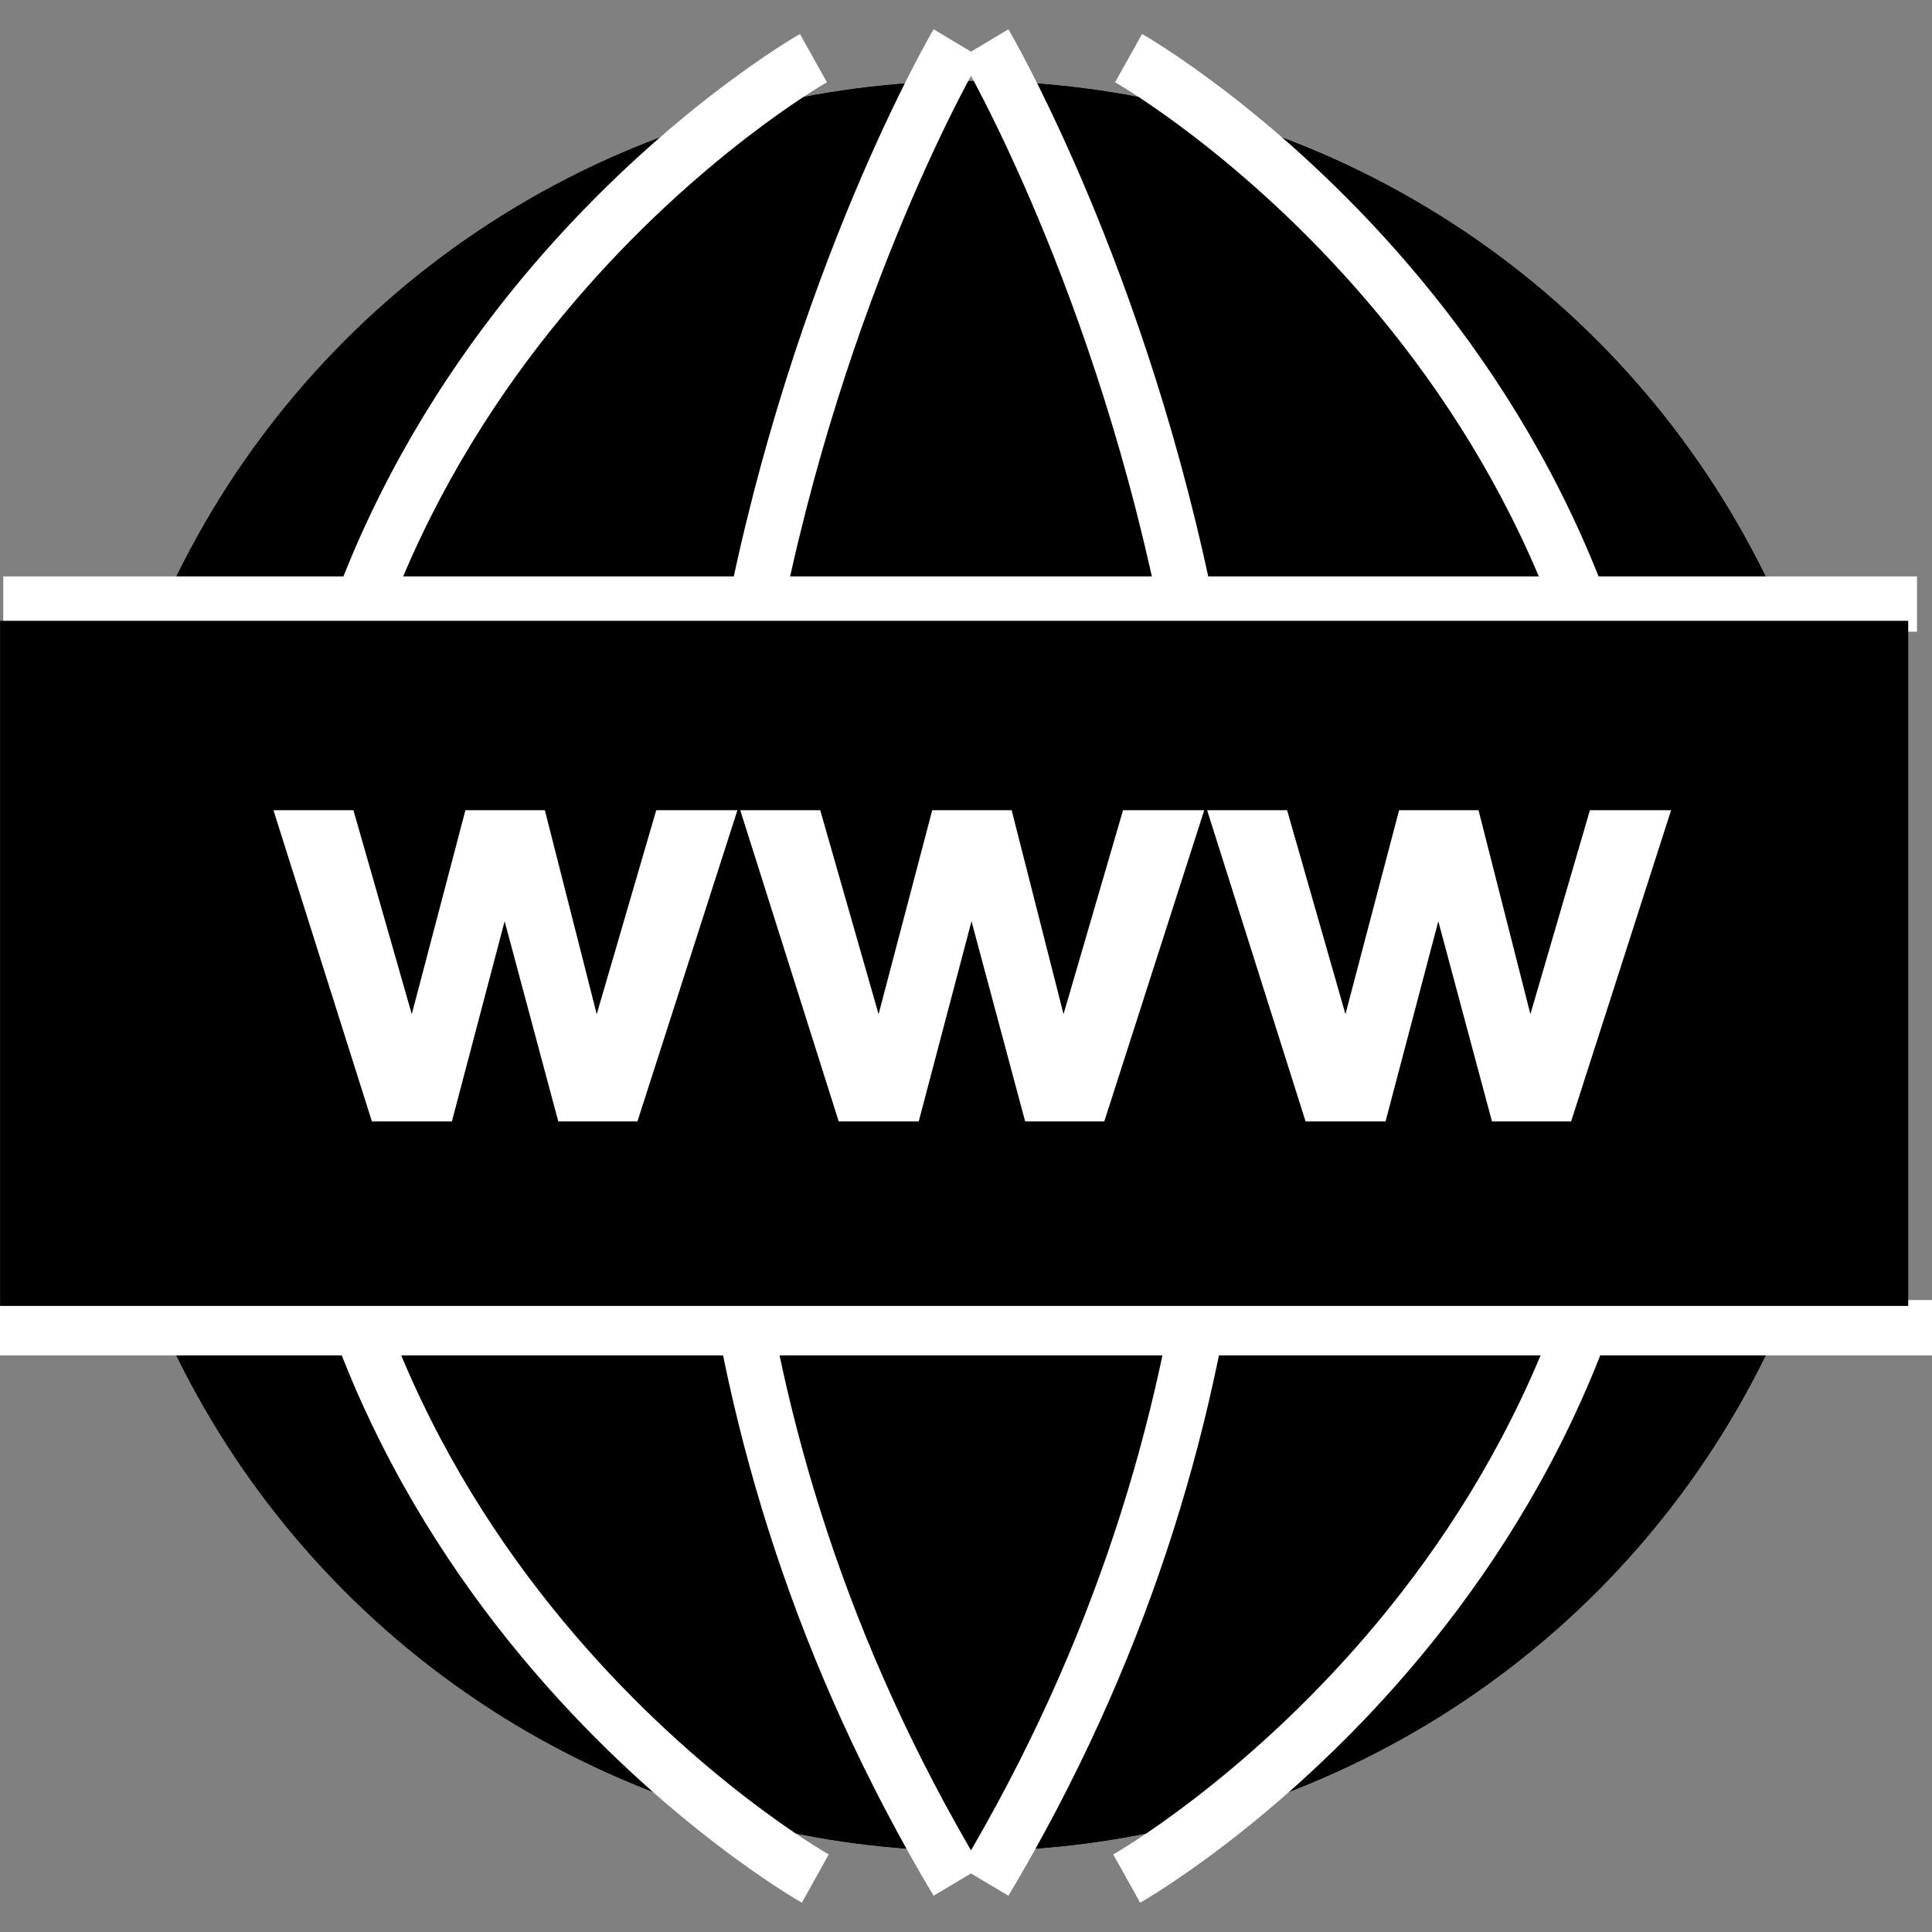 <!DOCTYPE svg PUBLIC "-//W3C//DTD SVG 1.1//EN" "http://www.w3.org/Graphics/SVG/1.1/DTD/svg11.dtd">
<!-- Uploaded to: SVG Repo, www.svgrepo.com, Transformed by: SVG Repo Mixer Tools -->
<svg version="1.1" id="Layer_1" xmlns="http://www.w3.org/2000/svg" xmlns:xlink="http://www.w3.org/1999/xlink" viewBox="0 0 558.896 558.896" xml:space="preserve" width="800px" height="800px" fill="#000000">
<rect x="0" y="0" width="558.896" height="558.896" fill="#808080" stroke="none"/>
<g id="SVGRepo_bgCarrier" stroke-width="0"/>
<g id="SVGRepo_tracerCarrier" stroke-linecap="round" stroke-linejoin="round"/>
<g id="SVGRepo_iconCarrier"> <g> <circle style="fill:#000000;" cx="280.896" cy="279.448" r="256"/> <circle style="fill:#000000;" cx="280.896" cy="279.448" r="256"/> </g> <g> <g> <path style="fill:#FFFFFF;" d="M270.064,548.408c-159.344-267.312-1.6-537.232,0.016-539.936l13.728,8.224 c-1.568,2.608-154.368,264.56,0,523.52L270.064,548.408z"/> <path style="fill:#FFFFFF;" d="M231.968,550.424c-1.536-0.848-154.032-87.744-154.032-270.304 c0-182.512,151.936-269.424,153.472-270.288l7.808,13.968c-1.456,0.816-145.28,83.392-145.28,256.32 c0,173.248,144.336,255.52,145.808,256.336L231.968,550.424z"/> <path style="fill:#FFFFFF;" d="M291.728,548.408l-13.744-8.192c154.368-258.96,1.568-520.912,0-523.52l13.728-8.224 C293.328,11.176,451.072,281.096,291.728,548.408z"/> <path style="fill:#FFFFFF;" d="M329.824,550.424l-7.776-13.968c1.456-0.816,145.808-83.392,145.808-256.336 c0-172.928-143.824-255.504-145.28-256.32l7.808-13.968c1.536,0.864,153.472,87.76,153.472,270.288 C483.856,462.664,331.344,549.576,329.824,550.424z"/> <rect x="0.944" y="166.744" style="fill:#FFFFFF;" width="553.616" height="16"/> <rect y="376.088" style="fill:#FFFFFF;" width="558.896" height="16"/> </g> </g> <g> <g> <rect x="0.016" y="179.592" style="fill:#000000;" width="552" height="198.192"/> </g> </g> <g> <path style="fill:#FFFFFF;" d="M107.584,324.408l-28.48-90.032h23.136l16.88,59.008l15.52-59.008h22.976l15.008,59.008 l17.216-59.008h23.488L184.4,324.408h-22.896l-15.52-57.904l-15.264,57.904H107.584z"/> <path style="fill:#FFFFFF;" d="M242.624,324.408l-28.48-90.032h23.136l16.88,59.008l15.52-59.008h22.976l15.008,59.008 l17.216-59.008h23.488l-28.912,90.032H296.56l-15.52-57.904l-15.264,57.904L242.624,324.408L242.624,324.408z"/> <path style="fill:#FFFFFF;" d="M377.68,324.408l-28.48-90.032h23.136l16.88,59.008l15.52-59.008h22.976l15.008,59.008 l17.216-59.008h23.488l-28.928,90.032H431.6l-15.52-57.904l-15.264,57.904H377.68z"/> </g> </g>
</svg>